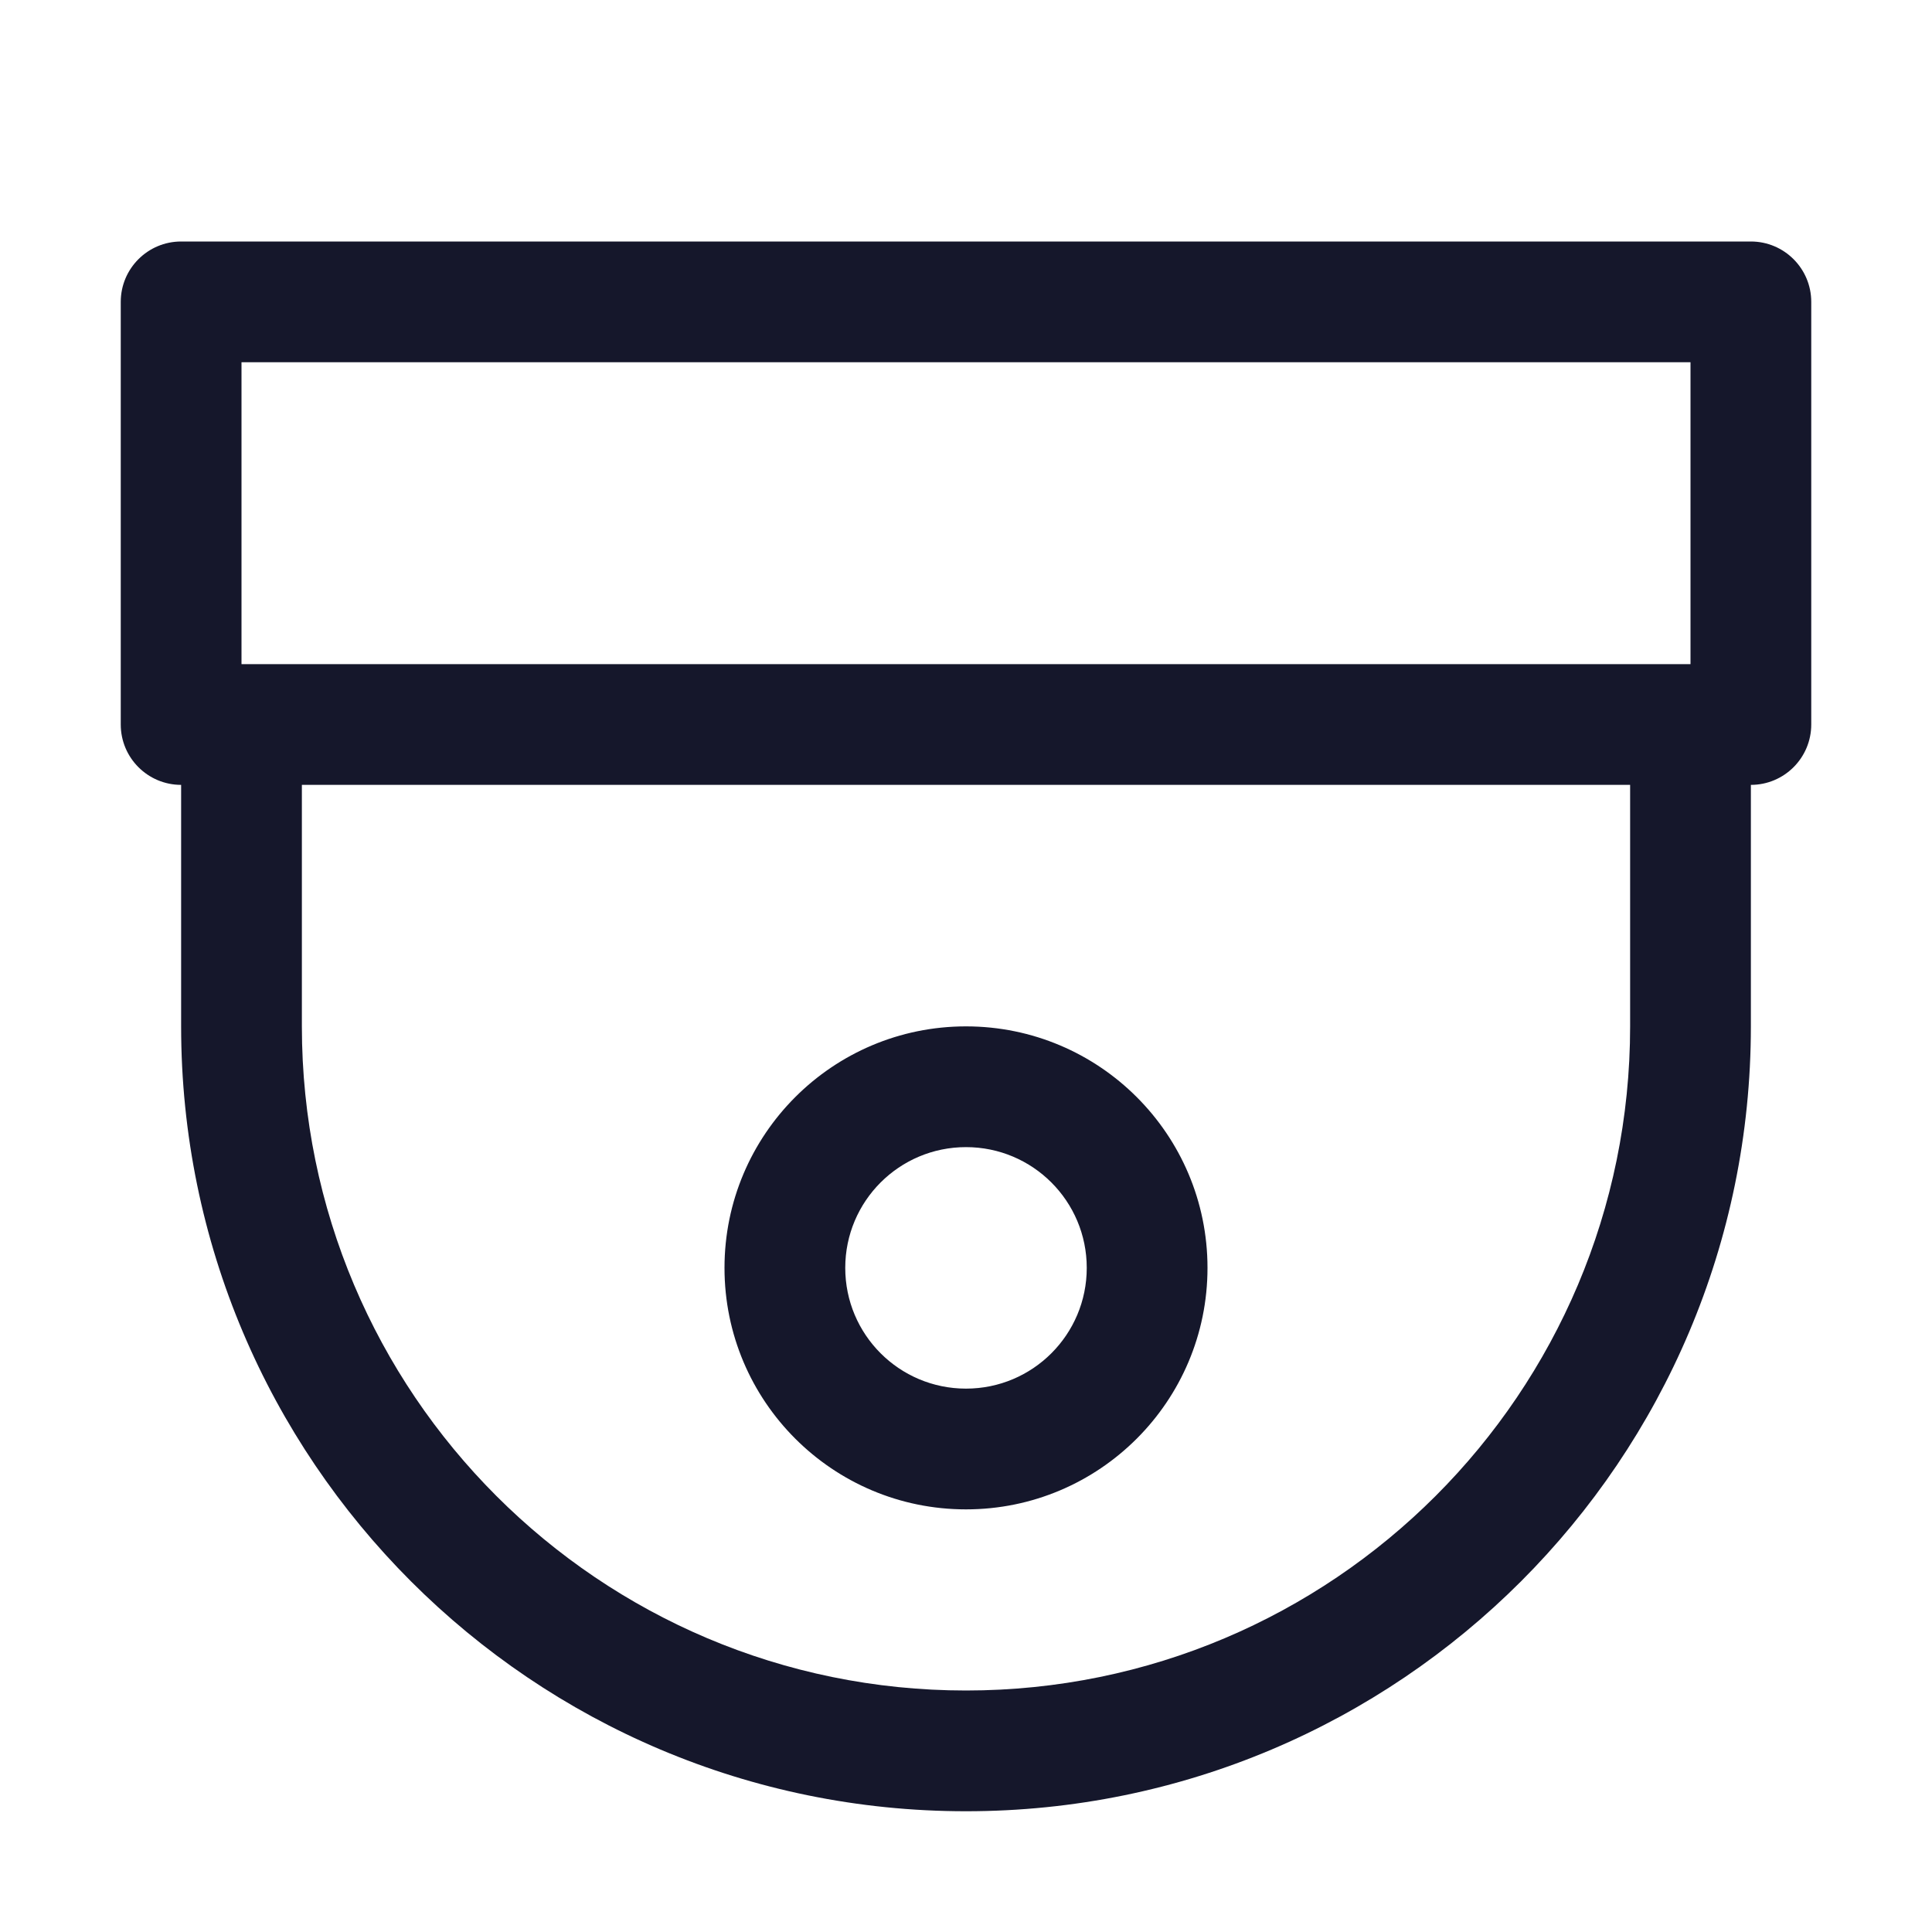 <svg width="32" height="32" viewBox="0 0 32 32" fill="none" xmlns="http://www.w3.org/2000/svg" role="img" aria-label="Video Monitoring" data-icon="videomonitoring" data-category="media">
  <title>Video Monitoring</title>
  <desc>media icon from Comcast Business Design System</desc>
<g id="Video Monitoring">
<path id="shape" fill-rule="evenodd" clip-rule="evenodd" d="M2 5C2 4.448 2.448 4 3 4H29C29.552 4 30 4.448 30 5V12C30 12.552 29.552 13 29 13V17C29 24.18 23.18 30 16 30C8.82 30 3 24.18 3 17V13C2.448 13 2 12.552 2 12V5ZM27 17V13H5V17C5 23.075 9.925 28 16 28C22.075 28 27 23.075 27 17ZM28 6V11H4V6H28ZM18 21C18 22.105 17.105 23 16 23C14.895 23 14 22.105 14 21C14 19.895 14.895 19 16 19C17.105 19 18 19.895 18 21ZM20 21C20 23.209 18.209 25 16 25C13.791 25 12 23.209 12 21C12 18.791 13.791 17 16 17C18.209 17 20 18.791 20 21Z" fill="#15172B"/>
</g>
</svg>
